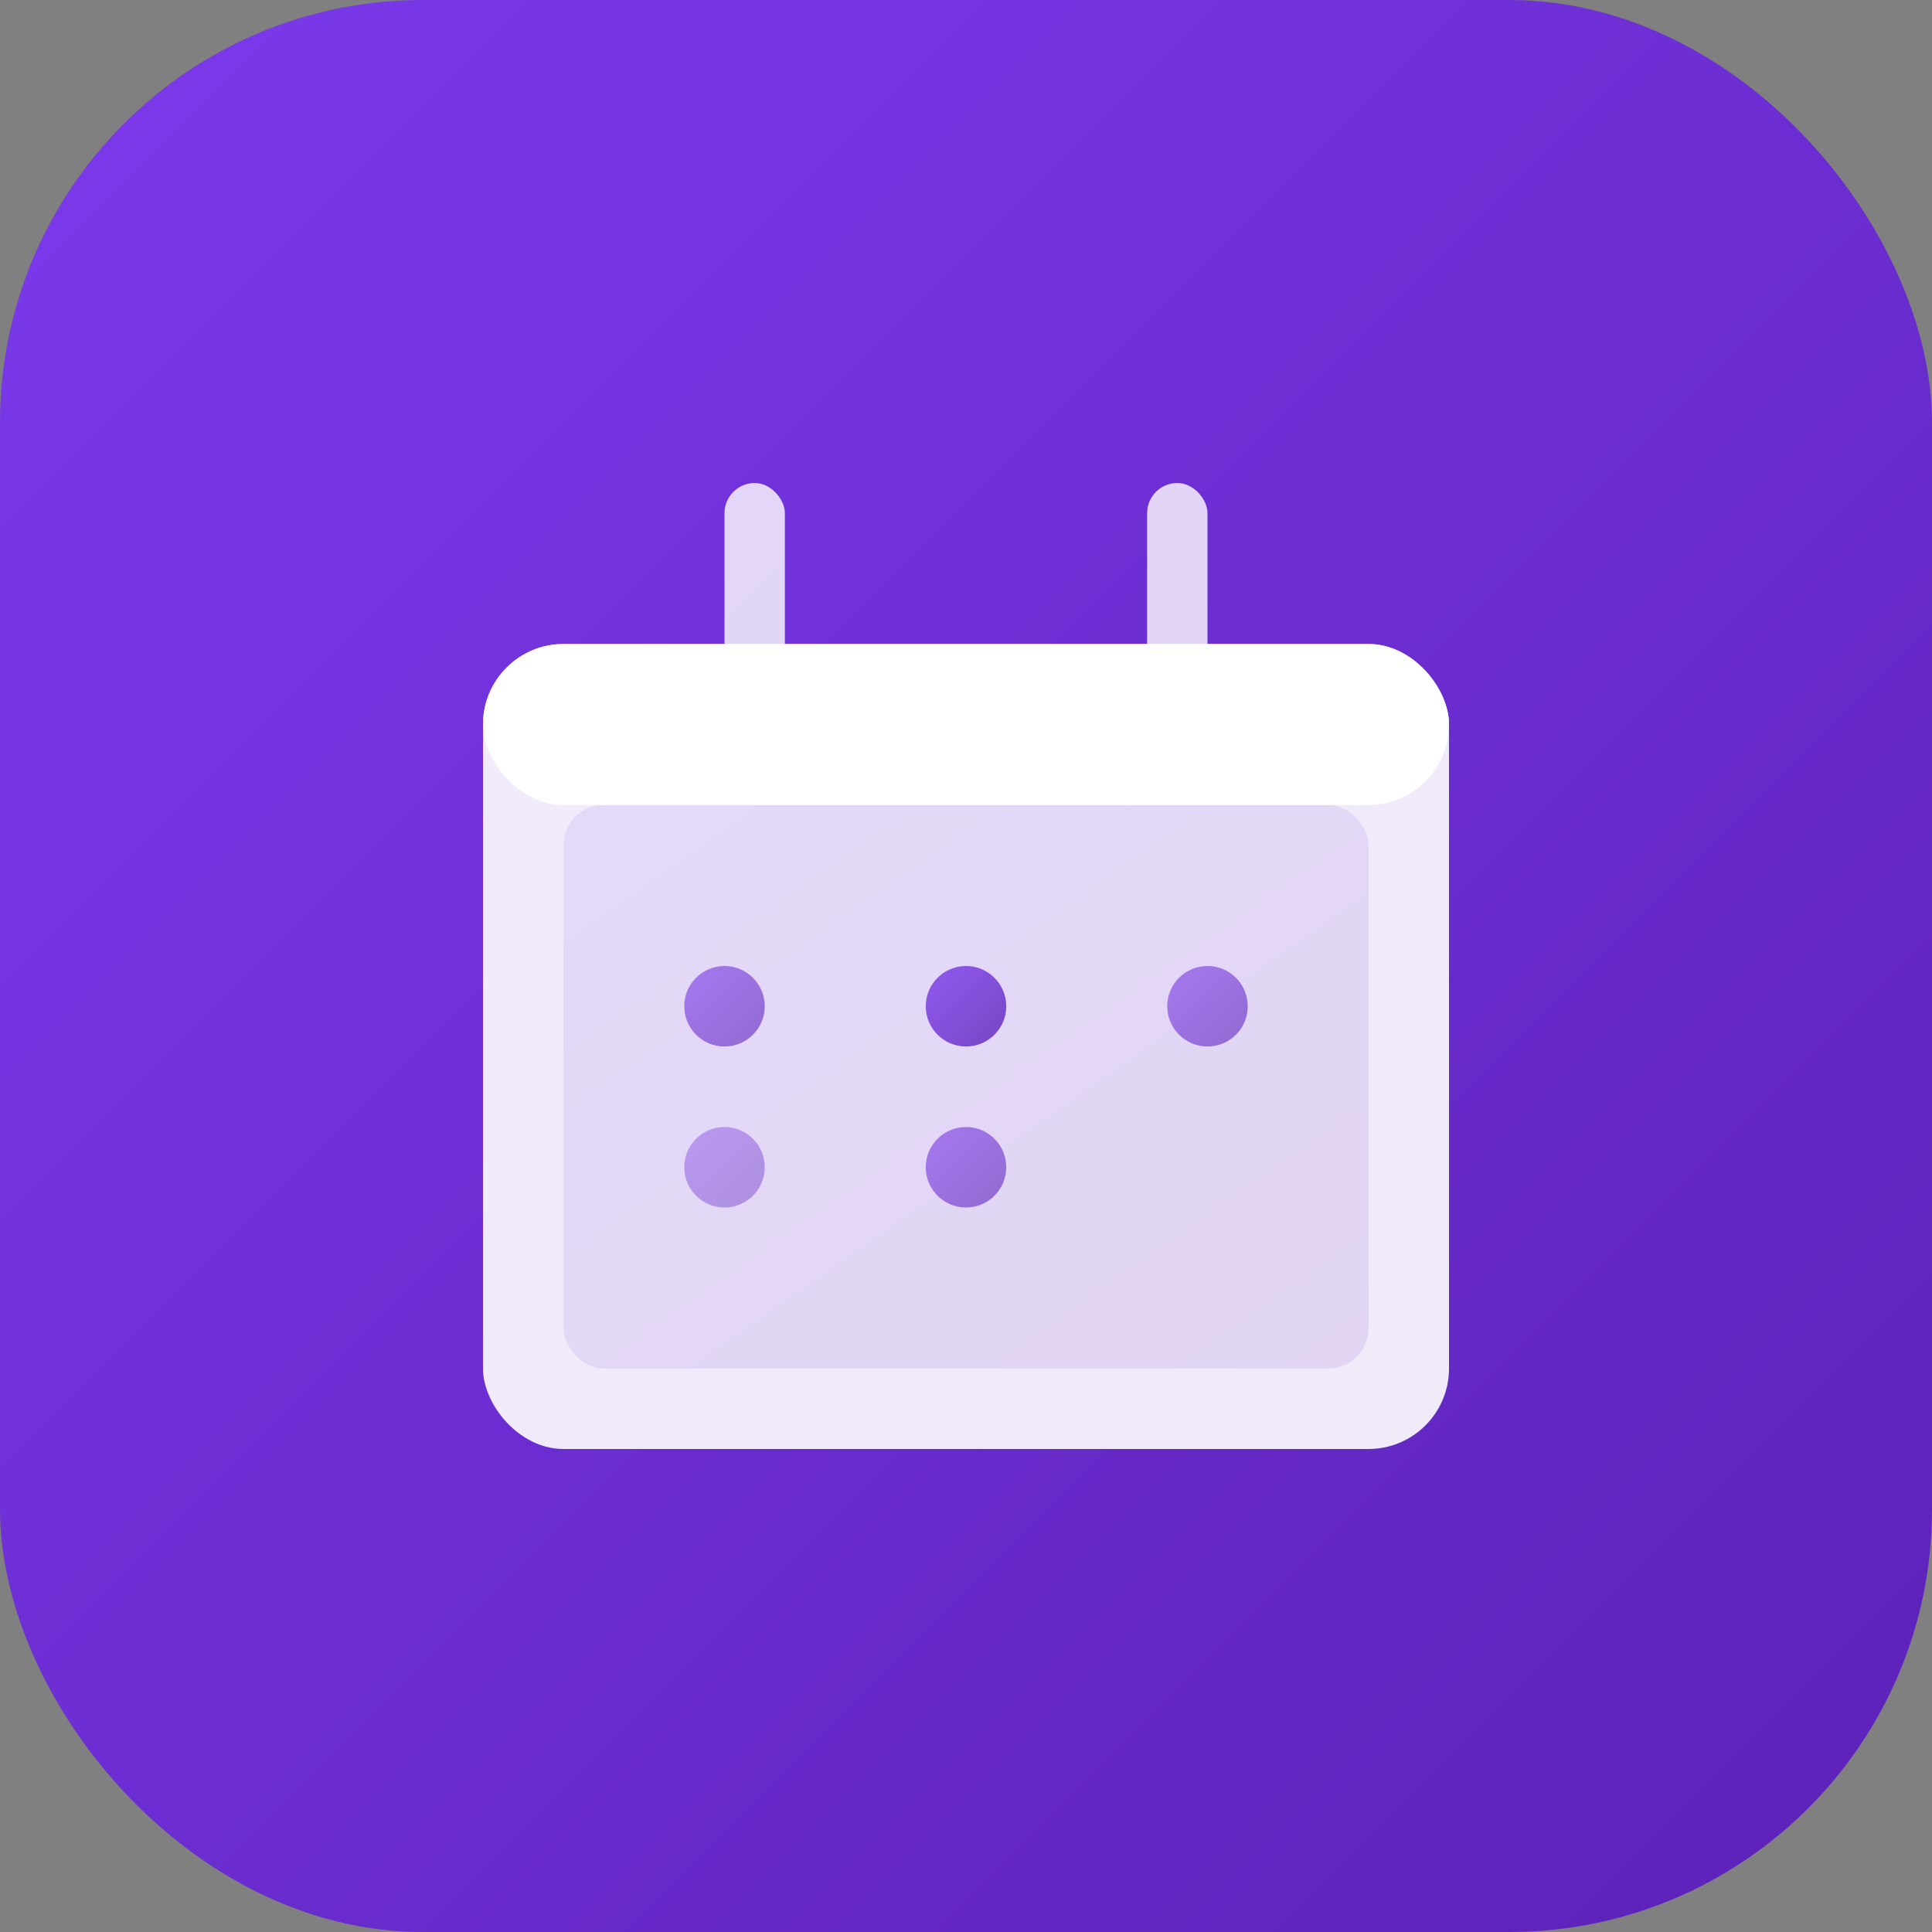 <?xml version="1.0" encoding="UTF-8"?>
<svg xmlns="http://www.w3.org/2000/svg" viewBox="0 0 96 96" width="96" height="96">
  <rect x="0" y="0" width="96" height="96" fill="#808080" stroke="none"/>
  <defs>
    <linearGradient id="grad" x1="0%" y1="0%" x2="100%" y2="100%">
      <stop offset="0%" style="stop-color:#7C3AED"/>
      <stop offset="100%" style="stop-color:#5B21B6"/>
    </linearGradient>
  </defs>
  <rect width="96" height="96" rx="21" fill="url(#grad)"/>
  <!-- Calendar icon -->
  <rect x="24" y="32" width="48" height="40" rx="4" fill="white" opacity="0.9"/>
  <rect x="28" y="40" width="40" height="28" rx="2" fill="url(#grad)" opacity="0.1"/>
  <!-- Calendar header -->
  <rect x="24" y="32" width="48" height="8" rx="4" fill="white"/>
  <!-- Calendar rings -->
  <rect x="36" y="24" width="3" height="12" rx="1.5" fill="white" opacity="0.8"/>
  <rect x="57" y="24" width="3" height="12" rx="1.5" fill="white" opacity="0.8"/>
  <!-- Calendar dots -->
  <circle cx="36" cy="50" r="2" fill="url(#grad)" opacity="0.6"/>
  <circle cx="48" cy="50" r="2" fill="url(#grad)" opacity="0.8"/>
  <circle cx="60" cy="50" r="2" fill="url(#grad)" opacity="0.6"/>
  <circle cx="36" cy="58" r="2" fill="url(#grad)" opacity="0.4"/>
  <circle cx="48" cy="58" r="2" fill="url(#grad)" opacity="0.6"/>
</svg>